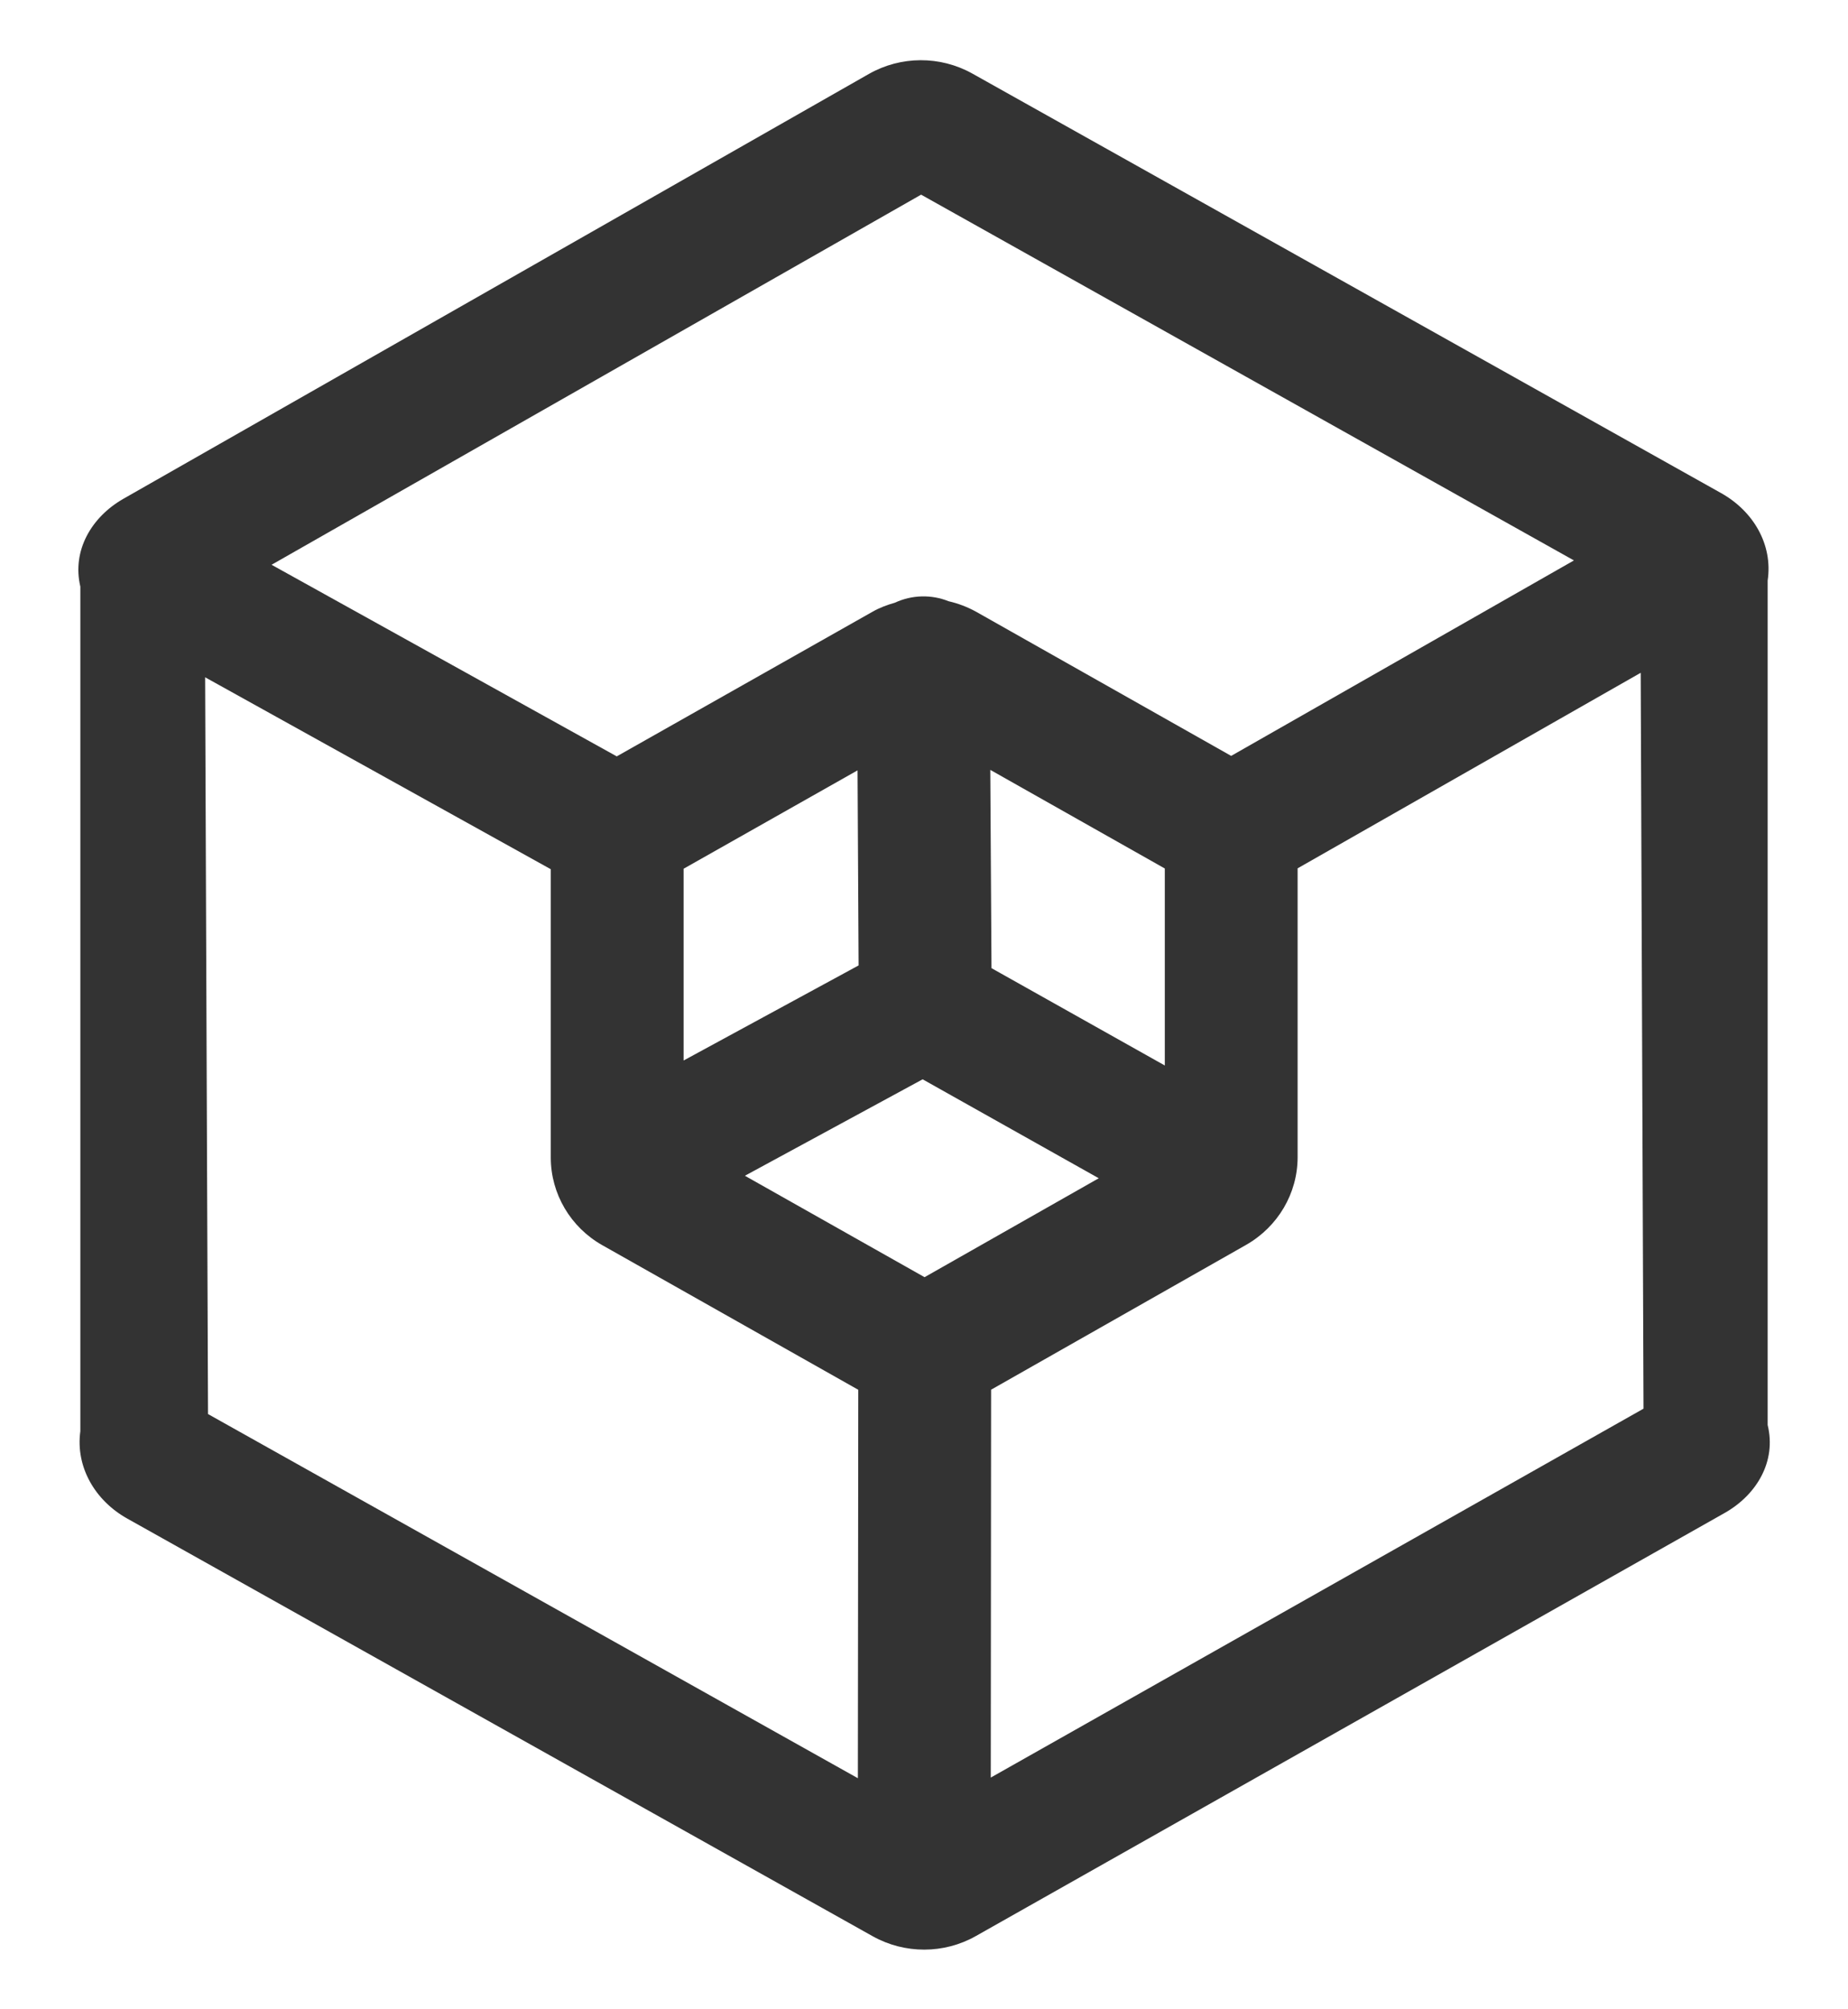 ﻿<?xml version="1.0" encoding="utf-8"?>
<svg version="1.1" xmlns:xlink="http://www.w3.org/1999/xlink" width="23px" height="25px" xmlns="http://www.w3.org/2000/svg">
  <g transform="matrix(1 0 0 1 -51 -7 )">
    <path d="M 22 17.73  L 22 7.224  C 22.067 6.774  21.821 6.36  21.422 6.136  L 12.101 0.915  C 11.701 0.692  11.212 0.694  10.814 0.92  L 1.534 6.207  C 1.138 6.434  0.894 6.85  1 7.299  L 1 17.807  C 0.938 18.255  1.186 18.672  1.583 18.894  L 10.863 24.092  C 11.261 24.314  11.749 24.313  12.145 24.089  L 21.466 18.824  C 21.865 18.598  22.111 18.181  22 17.73  Z M 3.38 7.027  L 11.464 2.422  L 19.589 6.973  L 15.323 9.405  L 12.146 7.61  C 12.04 7.552  11.926 7.508  11.807 7.481  C 11.591 7.394  11.348 7.401  11.138 7.499  C 11.042 7.526  10.948 7.561  10.86 7.611  L 7.676 9.411  L 3.38 7.027  Z M 13.675 14.66  L 11.507 15.891  L 9.271 14.629  L 11.483 13.429  L 13.675 14.66  Z M 14.497 10.806  L 14.497 13.257  L 12.34 12.046  L 12.325 9.579  L 14.497 10.806  Z M 8.508 10.809  L 10.673 9.585  L 10.686 12.012  L 8.508 13.195  L 8.508 10.809  Z M 2.589 17.594  L 2.553 8.427  L 6.855 10.815  L 6.855 14.404  C 6.855 14.852  7.1 15.27  7.498 15.494  L 10.682 17.292  L 10.677 22.125  L 2.589 17.594  Z M 20.455 17.527  L 12.331 22.117  L 12.335 17.291  L 15.509 15.489  C 15.905 15.263  16.149 14.849  16.15 14.401  L 16.15 10.804  L 20.42 8.371  L 20.455 17.527  Z " fill-rule="nonzero" fill="#333333" stroke="none" transform="matrix(1 0 0 1 51 7 )" />
  </g>
</svg>